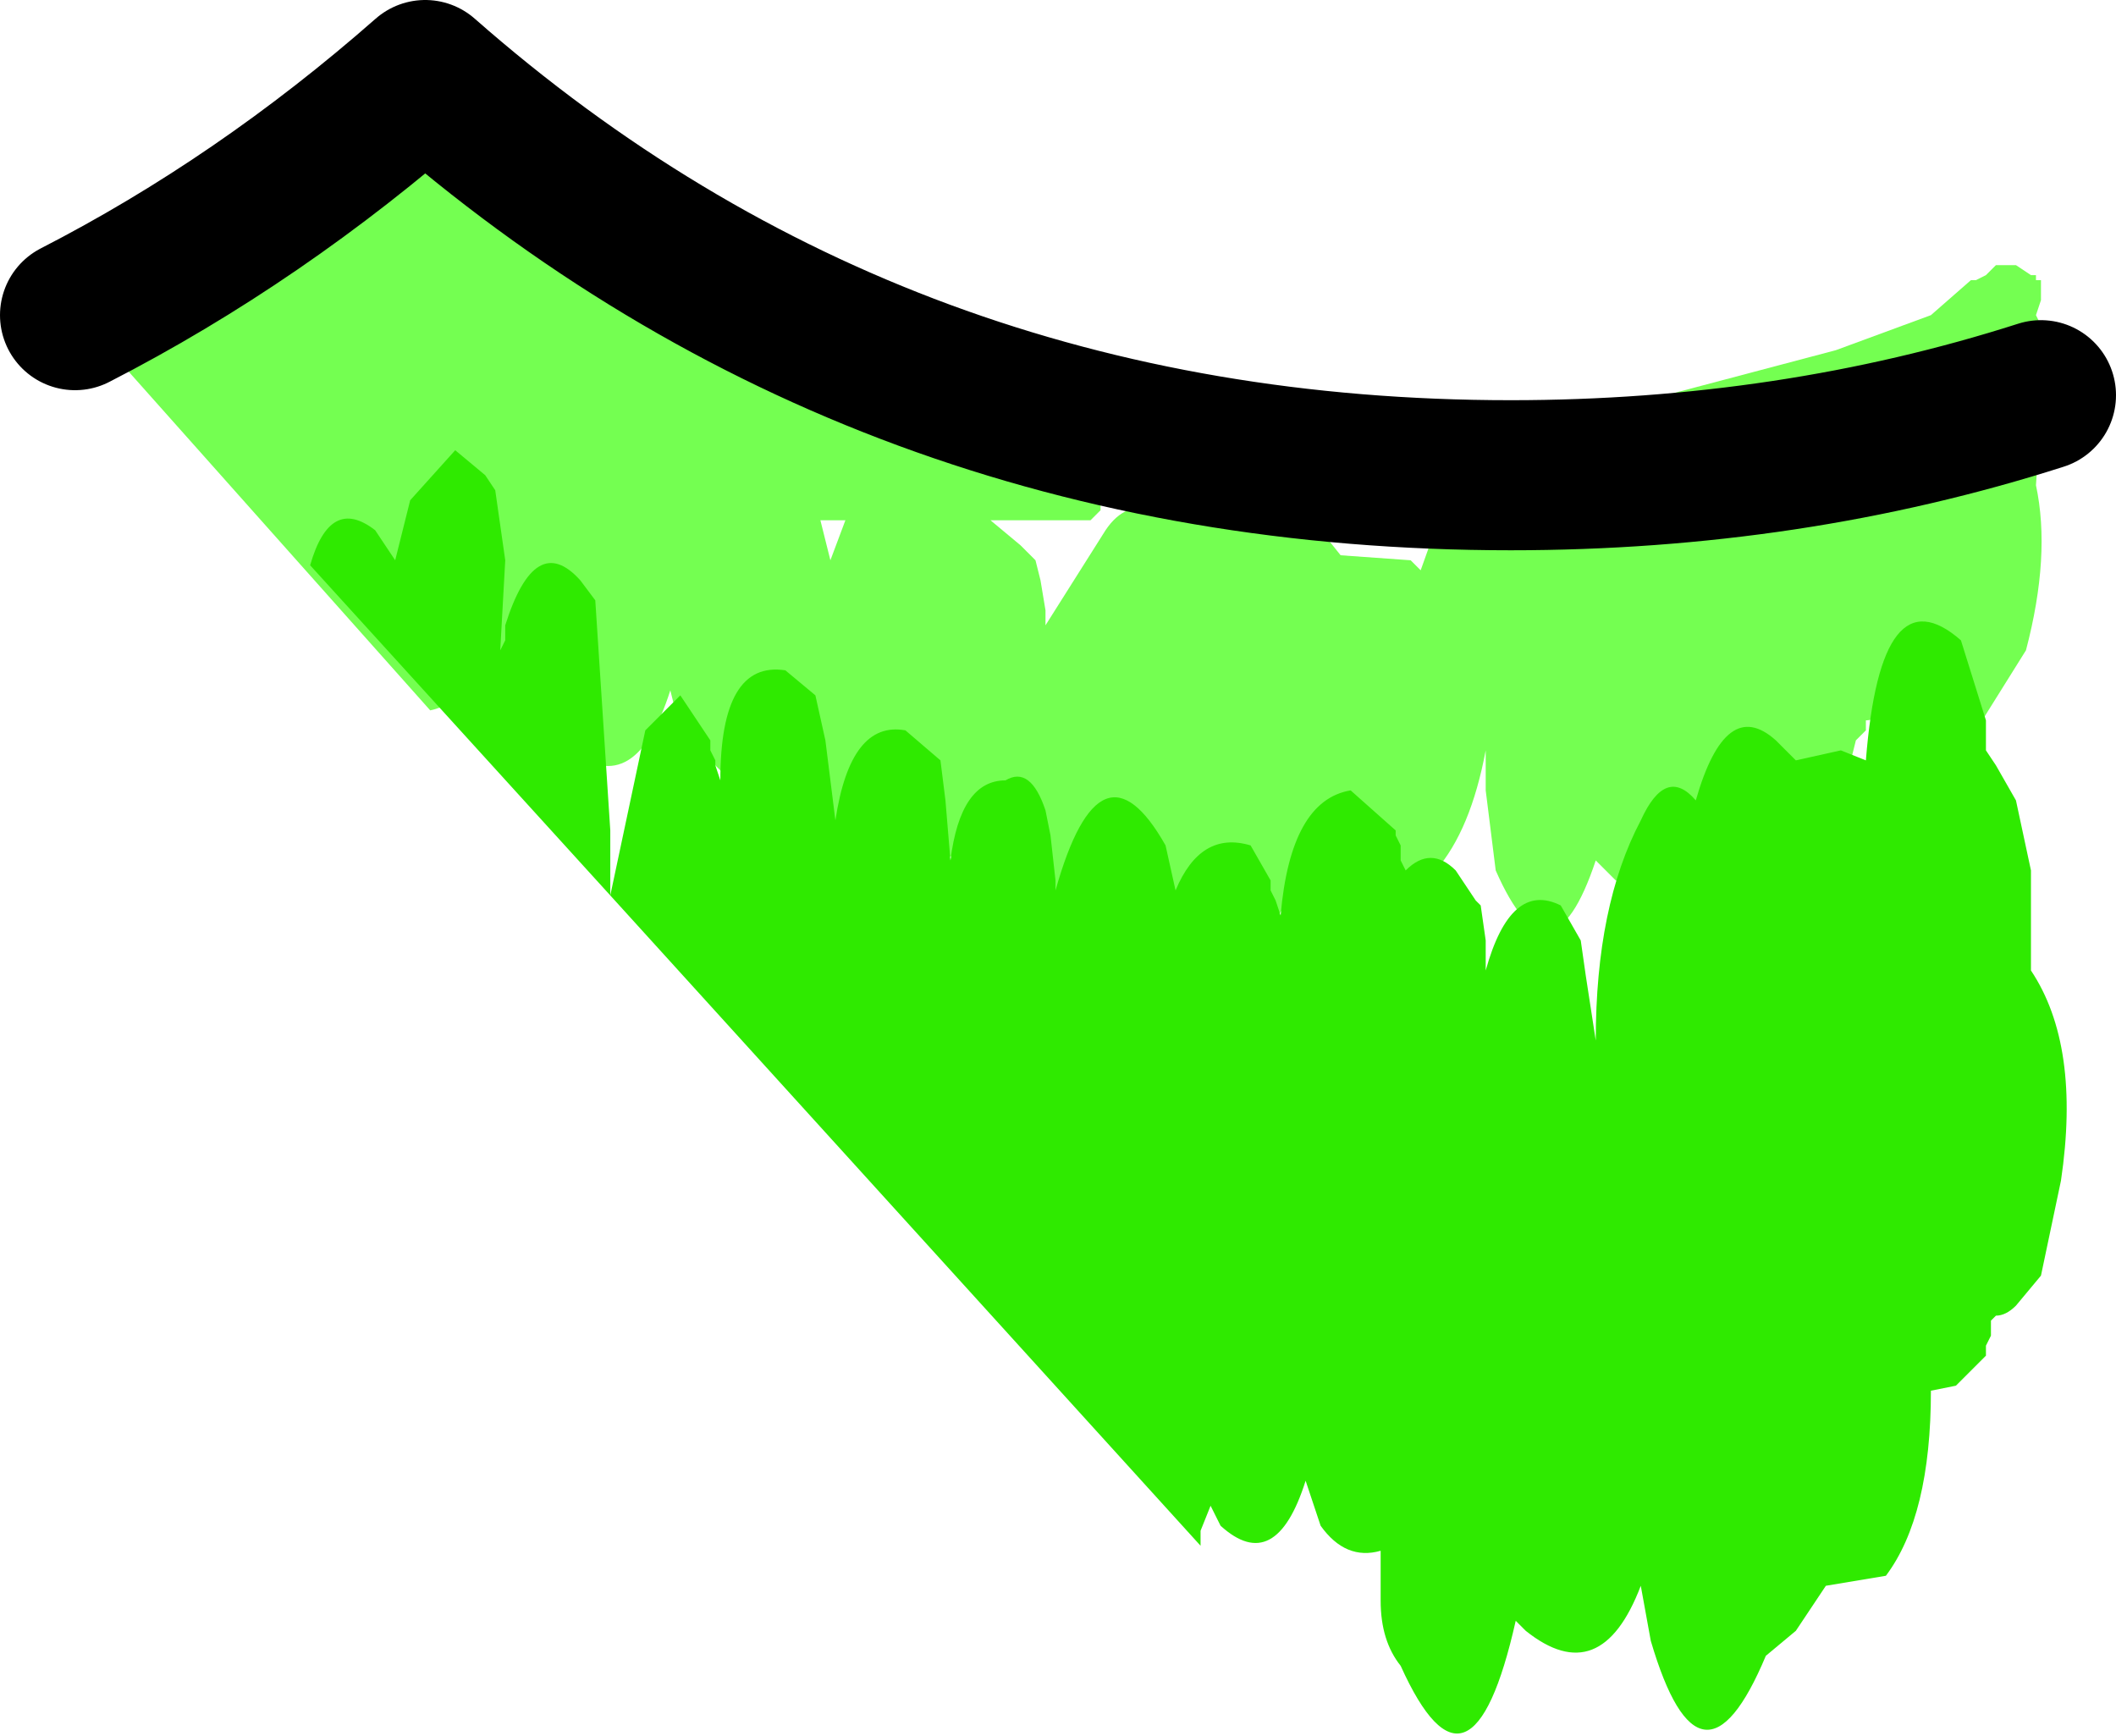 <?xml version="1.0" encoding="UTF-8" standalone="no"?>
<svg xmlns:ffdec="https://www.free-decompiler.com/flash" xmlns:xlink="http://www.w3.org/1999/xlink" ffdec:objectType="shape" height="17.35px" width="21.15px" xmlns="http://www.w3.org/2000/svg">
  <g transform="matrix(1.0, 0.0, 0.0, 1.0, 10.3, 16.6)">
    <path d="M9.75 -13.95 L9.85 -13.95 10.0 -13.85 10.05 -13.85 10.05 -13.8 10.1 -13.8 10.1 -13.6 10.05 -13.45 10.1 -13.35 10.15 -13.25 10.05 -11.75 Q10.2 -11.05 9.95 -10.1 L9.45 -9.3 Q9.15 -9.1 8.9 -9.5 L8.55 -9.5 Q8.45 -9.4 8.35 -9.4 L8.35 -9.3 8.25 -9.2 8.2 -9.0 8.2 -8.95 8.15 -8.5 8.0 -7.9 Q7.7 -7.35 7.3 -7.6 L7.2 -7.7 Q6.9 -7.0 6.45 -7.35 L6.2 -7.7 5.85 -7.8 5.65 -8.0 Q5.2 -6.65 4.65 -7.9 L4.55 -8.7 4.55 -9.1 Q4.4 -8.3 4.05 -7.9 3.65 -7.55 3.35 -8.25 L3.0 -8.25 2.7 -8.25 Q2.6 -7.2 2.05 -7.2 1.7 -7.1 1.55 -7.6 1.25 -7.0 0.85 -7.45 L0.7 -7.6 0.65 -7.55 0.55 -7.2 0.55 -7.1 Q-0.15 -6.15 -0.55 -7.55 L-0.6 -8.15 Q-1.0 -7.8 -1.3 -8.5 L-1.4 -8.8 Q-1.65 -7.55 -2.35 -7.8 -2.6 -7.9 -2.65 -8.4 L-2.8 -8.6 -3.5 -9.3 -3.6 -9.7 Q-3.95 -8.6 -4.6 -9.1 L-4.85 -9.4 Q-5.25 -9.2 -5.6 -9.8 -5.75 -9.55 -6.0 -9.5 L-9.65 -13.6 -8.9 -13.7 -8.75 -13.95 -8.55 -13.95 -8.35 -13.95 -8.3 -13.85 -8.2 -13.85 -8.05 -13.85 Q-7.75 -14.65 -7.15 -14.65 L-6.85 -14.55 -6.8 -14.65 -6.8 -14.75 -6.75 -14.75 -6.65 -14.85 -6.6 -14.85 -6.5 -14.95 -6.3 -15.2 -6.25 -15.25 -6.2 -15.25 -6.1 -15.25 -5.75 -15.2 -5.65 -15.2 -5.35 -14.95 -5.3 -14.95 -4.6 -14.65 -4.35 -14.5 -4.25 -14.5 -4.1 -14.5 -4.05 -14.4 -3.95 -14.25 -3.2 -13.95 -2.95 -13.85 -2.9 -13.8 -2.85 -13.8 -2.8 -13.7 -2.75 -13.7 -2.55 -13.7 -2.5 -13.6 -2.45 -13.6 -2.45 -13.45 -2.2 -13.35 -2.05 -13.35 -2.0 -13.35 -1.95 -13.25 -1.2 -13.15 -1.0 -13.15 -0.95 -13.1 -0.9 -13.1 -0.2 -12.9 -0.1 -12.9 -0.05 -12.75 Q3.1 -11.75 6.35 -12.65 L8.05 -13.1 9.0 -13.45 9.4 -13.8 9.45 -13.8 9.55 -13.85 9.65 -13.95 9.75 -13.95 M6.85 -11.5 L6.15 -11.7 6.05 -11.85 6.05 -11.95 5.35 -11.85 5.4 -11.75 6.15 -11.6 6.2 -11.4 6.55 -11.3 6.8 -11.4 6.85 -11.5 M3.9 -10.9 L4.15 -11.6 2.4 -11.6 2.45 -11.4 2.45 -11.3 2.9 -11.3 3.1 -11.05 3.8 -11.0 3.9 -10.9 M1.25 -11.5 L1.35 -11.7 0.7 -11.85 0.7 -11.5 0.6 -11.4 -0.4 -11.4 -0.1 -11.15 0.05 -11.0 0.1 -10.8 0.15 -10.5 0.15 -10.35 0.75 -11.3 Q0.95 -11.6 1.25 -11.5 M-1.85 -11.4 L-2.1 -11.4 -2.0 -11.0 -1.85 -11.4" fill="#74ff51" fill-rule="evenodd" stroke="none"/>
    <path d="M9.55 -9.4 L9.55 -9.1 9.65 -8.95 9.85 -8.6 10.0 -7.9 10.0 -6.9 Q10.5 -6.15 10.3 -4.8 L10.1 -3.85 9.85 -3.55 Q9.75 -3.45 9.65 -3.45 L9.6 -3.4 9.6 -3.25 9.55 -3.15 9.55 -3.05 9.25 -2.75 9.0 -2.7 Q9.0 -1.45 8.55 -0.85 L7.95 -0.75 7.65 -0.3 7.35 -0.05 Q6.7 1.5 6.2 -0.2 L6.1 -0.75 Q5.7 0.3 4.95 -0.3 L4.85 -0.4 Q4.4 1.6 3.7 0.05 3.5 -0.2 3.5 -0.6 L3.5 -1.1 Q3.15 -1.0 2.9 -1.35 L2.75 -1.8 Q2.45 -0.85 1.9 -1.35 L1.8 -1.55 1.7 -1.3 1.7 -1.15 -4.2 -7.65 -7.2 -10.95 Q-7.0 -11.65 -6.55 -11.3 L-6.35 -11.0 -6.2 -11.6 -5.75 -12.1 -5.45 -11.85 -5.35 -11.7 -5.25 -11.0 -5.3 -10.1 -5.25 -10.2 -5.25 -10.35 Q-4.95 -11.3 -4.5 -10.8 L-4.35 -10.6 -4.2 -8.3 -4.2 -7.65 -3.85 -9.3 -3.5 -9.65 -3.2 -9.2 -3.2 -9.1 -3.15 -9.0 -3.15 -8.95 -3.1 -8.8 Q-3.1 -10.0 -2.45 -9.9 L-2.15 -9.65 -2.05 -9.2 -1.95 -8.4 Q-1.8 -9.4 -1.25 -9.3 L-0.9 -9.0 -0.85 -8.6 -0.8 -8.0 Q-0.7 -8.8 -0.25 -8.8 0.0 -8.95 0.15 -8.5 L0.2 -8.25 0.25 -7.8 0.25 -7.7 Q0.7 -9.3 1.35 -8.15 L1.45 -7.7 Q1.7 -8.3 2.2 -8.15 L2.4 -7.8 2.4 -7.7 2.45 -7.6 2.5 -7.45 Q2.6 -8.6 3.2 -8.7 L3.65 -8.3 3.65 -8.25 3.7 -8.15 3.7 -8.0 3.75 -7.9 Q4.0 -8.15 4.25 -7.9 L4.45 -7.6 4.5 -7.55 4.55 -7.2 4.55 -6.9 Q4.8 -7.8 5.3 -7.55 L5.5 -7.2 5.55 -6.85 5.65 -6.2 Q5.65 -7.55 6.1 -8.4 6.35 -8.95 6.65 -8.6 6.95 -9.65 7.45 -9.2 L7.65 -9.0 8.1 -9.1 8.35 -9.0 Q8.5 -10.9 9.3 -10.2 L9.55 -9.4" fill="#2fea00" fill-rule="evenodd" stroke="none"/>
    <path d="M10.1 -12.65 Q7.6 -11.85 4.8 -11.85 -1.5 -11.85 -6.05 -15.85 -7.7 -14.4 -9.55 -13.45" fill="none" stroke="#000000" stroke-linecap="round" stroke-linejoin="round" stroke-width="1.5"/>
  </g>
</svg>
